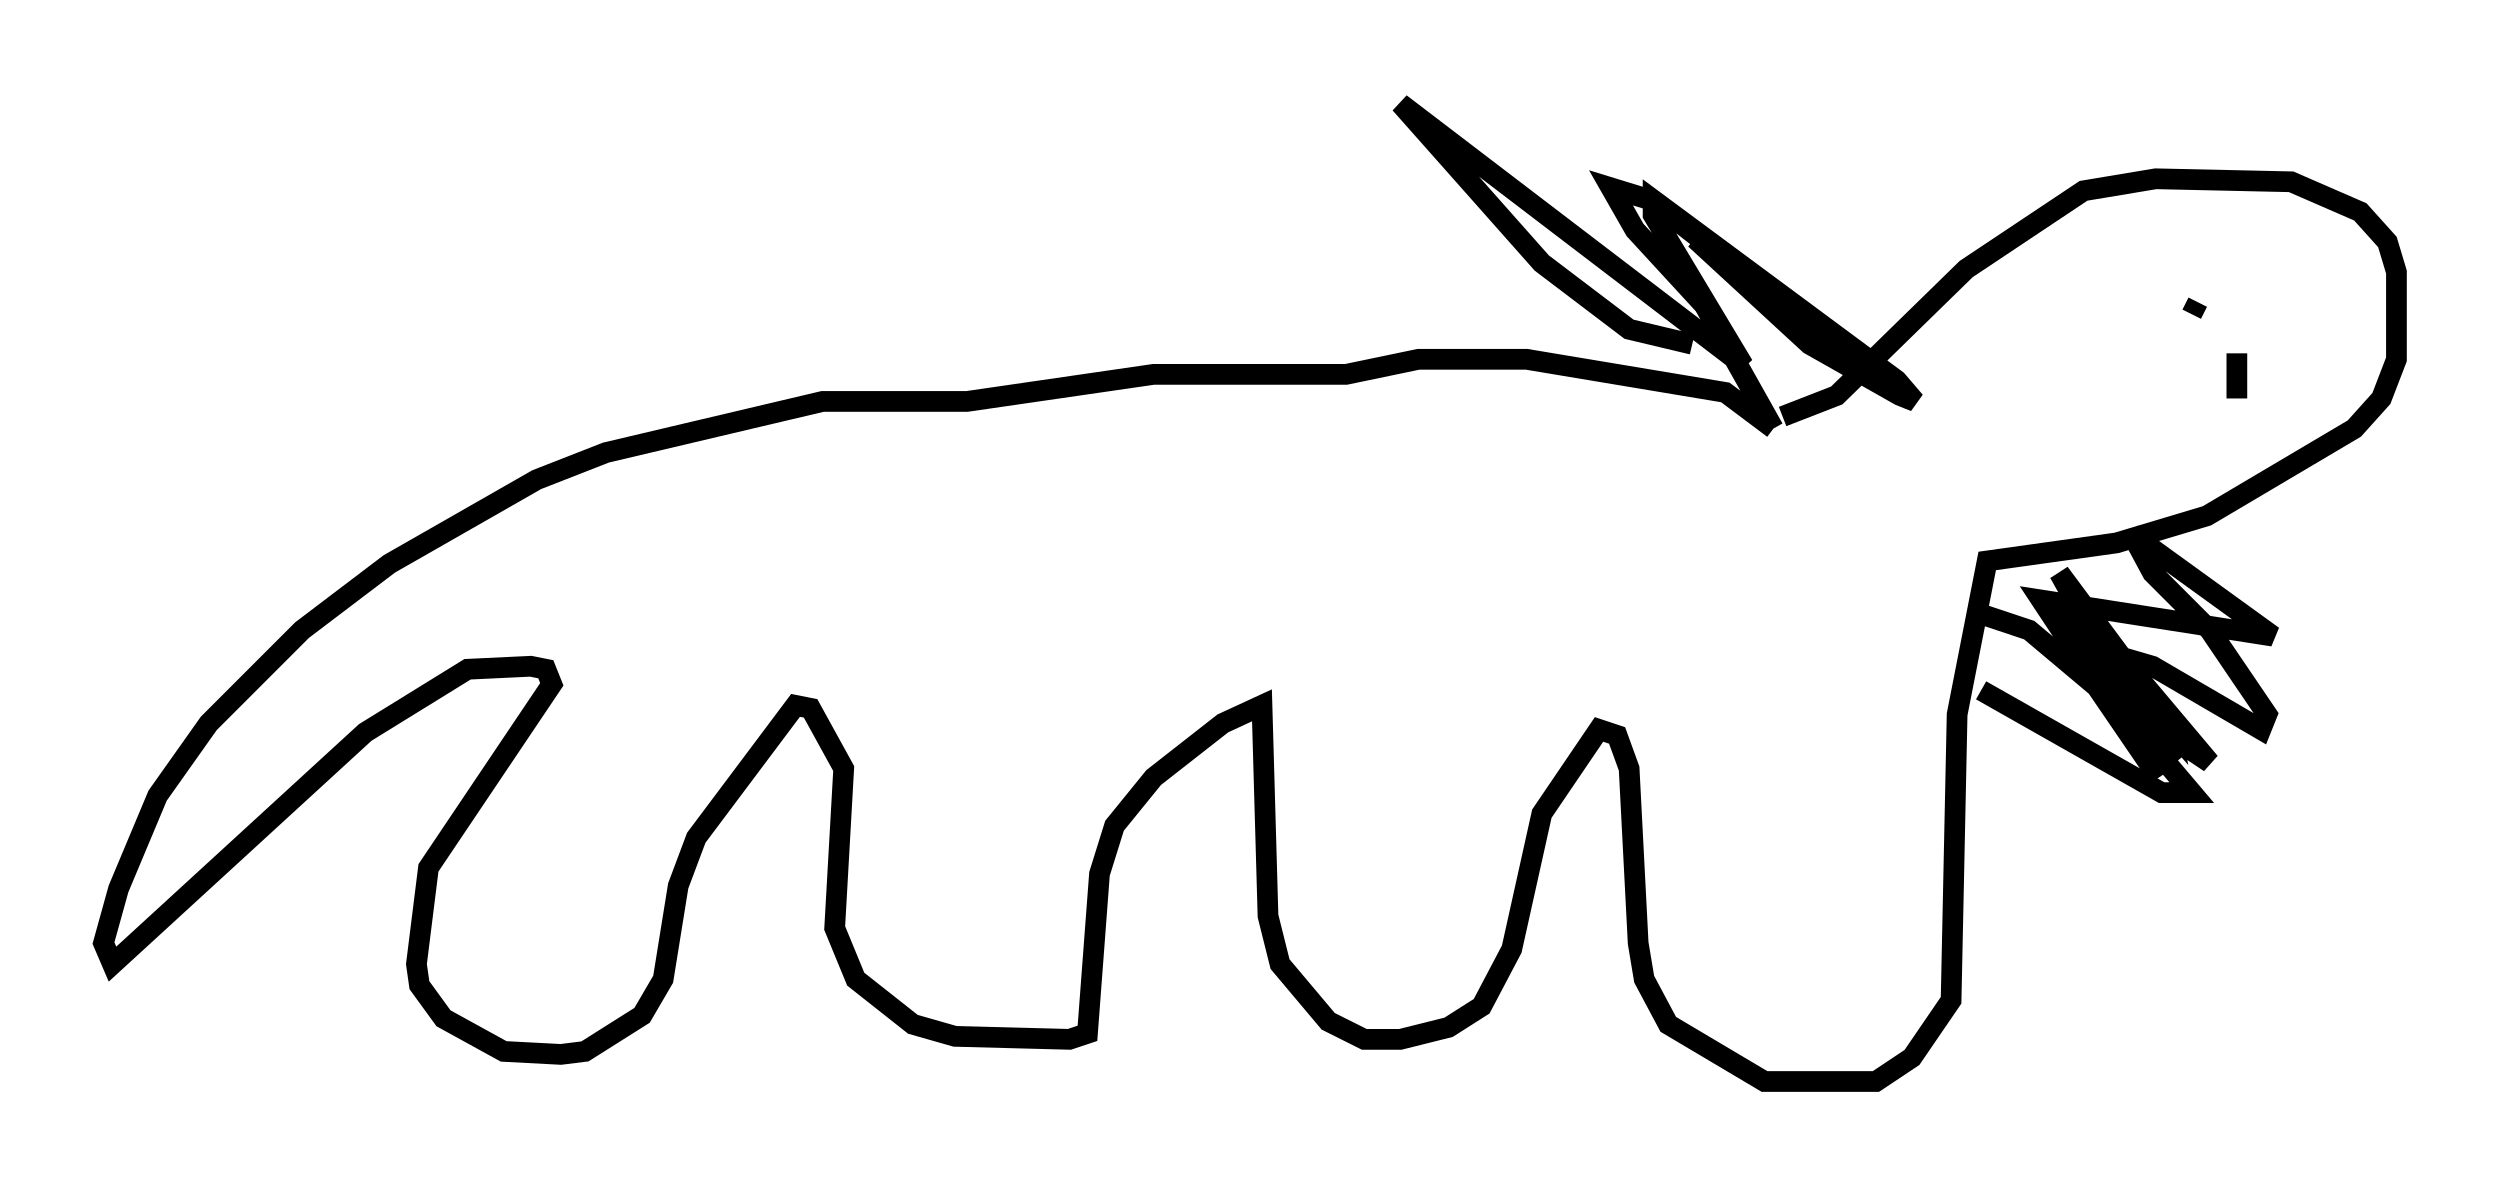 <?xml version="1.0" encoding="utf-8" ?>
<svg baseProfile="full" height="57.207" version="1.1" width="120.681" xmlns="http://www.w3.org/2000/svg" xmlns:ev="http://www.w3.org/2001/xml-events" xmlns:xlink="http://www.w3.org/1999/xlink"><defs /><rect fill="white" height="57.207" width="120.681" x="0" y="0" /><path d="M84.452, 20.106 m1.598, 0.0 l2.615, -1.017 6.246, -6.101 l5.665, -3.777 3.486, -0.581 l6.536, 0.145 3.341, 1.453 l1.307, 1.453 0.436, 1.453 l0.0, 4.212 -0.726, 1.888 l-1.307, 1.453 -7.117, 4.212 l-4.358, 1.307 -6.246, 0.872 l-1.453, 7.408 -0.291, 13.799 l-1.888, 2.76 -1.743, 1.162 l-5.374, 0.0 -4.648, -2.76 l-1.162, -2.179 -0.291, -1.743 l-0.436, -8.425 -0.581, -1.598 l-0.872, -0.291 -2.76, 4.067 l-1.453, 6.536 -1.453, 2.76 l-1.598, 1.017 -2.324, 0.581 l-1.743, 0.0 -1.743, -0.872 l-2.324, -2.76 -0.581, -2.324 l-0.291, -10.168 -1.888, 0.872 l-3.341, 2.615 -1.888, 2.324 l-0.726, 2.324 -0.581, 7.698 l-0.872, 0.291 -5.52, -0.145 l-2.034, -0.581 -2.76, -2.179 l-1.017, -2.469 0.436, -7.698 l-1.598, -2.905 -0.726, -0.145 l-4.793, 6.391 -0.872, 2.324 l-0.726, 4.503 -1.017, 1.743 l-2.76, 1.743 -1.162, 0.145 l-2.76, -0.145 -2.905, -1.598 l-1.162, -1.598 -0.145, -1.017 l0.581, -4.648 5.955, -8.86 l-0.291, -0.726 -0.726, -0.145 l-3.05, 0.145 -4.939, 3.05 l-12.201, 11.184 -0.436, -1.017 l0.726, -2.615 1.888, -4.503 l2.469, -3.486 4.503, -4.503 l4.212, -3.196 7.117, -4.067 l3.341, -1.307 10.458, -2.469 l6.972, 0.0 9.006, -1.307 l9.296, 0.0 3.486, -0.726 l5.229, 0.0 9.587, 1.598 l2.324, 1.743 m0.0, 0.0 l-3.341, -5.955 -3.341, -3.631 l-1.162, -2.034 1.888, 0.581 l7.844, 6.101 1.743, 1.162 l-1.017, -1.017 -6.391, -4.358 l5.52, 5.084 4.358, 2.469 l0.726, 0.291 -0.872, -1.017 l-11.765, -8.715 0.0, 0.726 l4.358, 7.263 -16.559, -12.637 l6.827, 7.698 4.212, 3.196 l3.05, 0.726 m14.089, 13.073 l2.179, 0.726 7.263, 6.101 l-2.034, -3.777 -3.777, -5.084 l2.76, 4.939 2.76, 3.05 l1.743, 1.162 -4.648, -5.52 l-2.76, -2.324 5.52, 6.246 l-0.145, -0.726 -4.212, -3.341 l3.486, 1.017 5.229, 3.05 l0.291, -0.726 -2.76, -4.067 l-2.76, -2.76 -1.017, -1.888 l6.827, 4.939 -11.184, -1.743 l5.665, 8.57 -4.067, -5.955 l5.665, 6.682 -1.453, 0.0 l-8.715, -4.939 m10.458, -18.737 l-0.291, 0.581 m2.179, 1.888 l0.0, 2.179 " fill="none" stroke="black" stroke-width="1" /></svg>